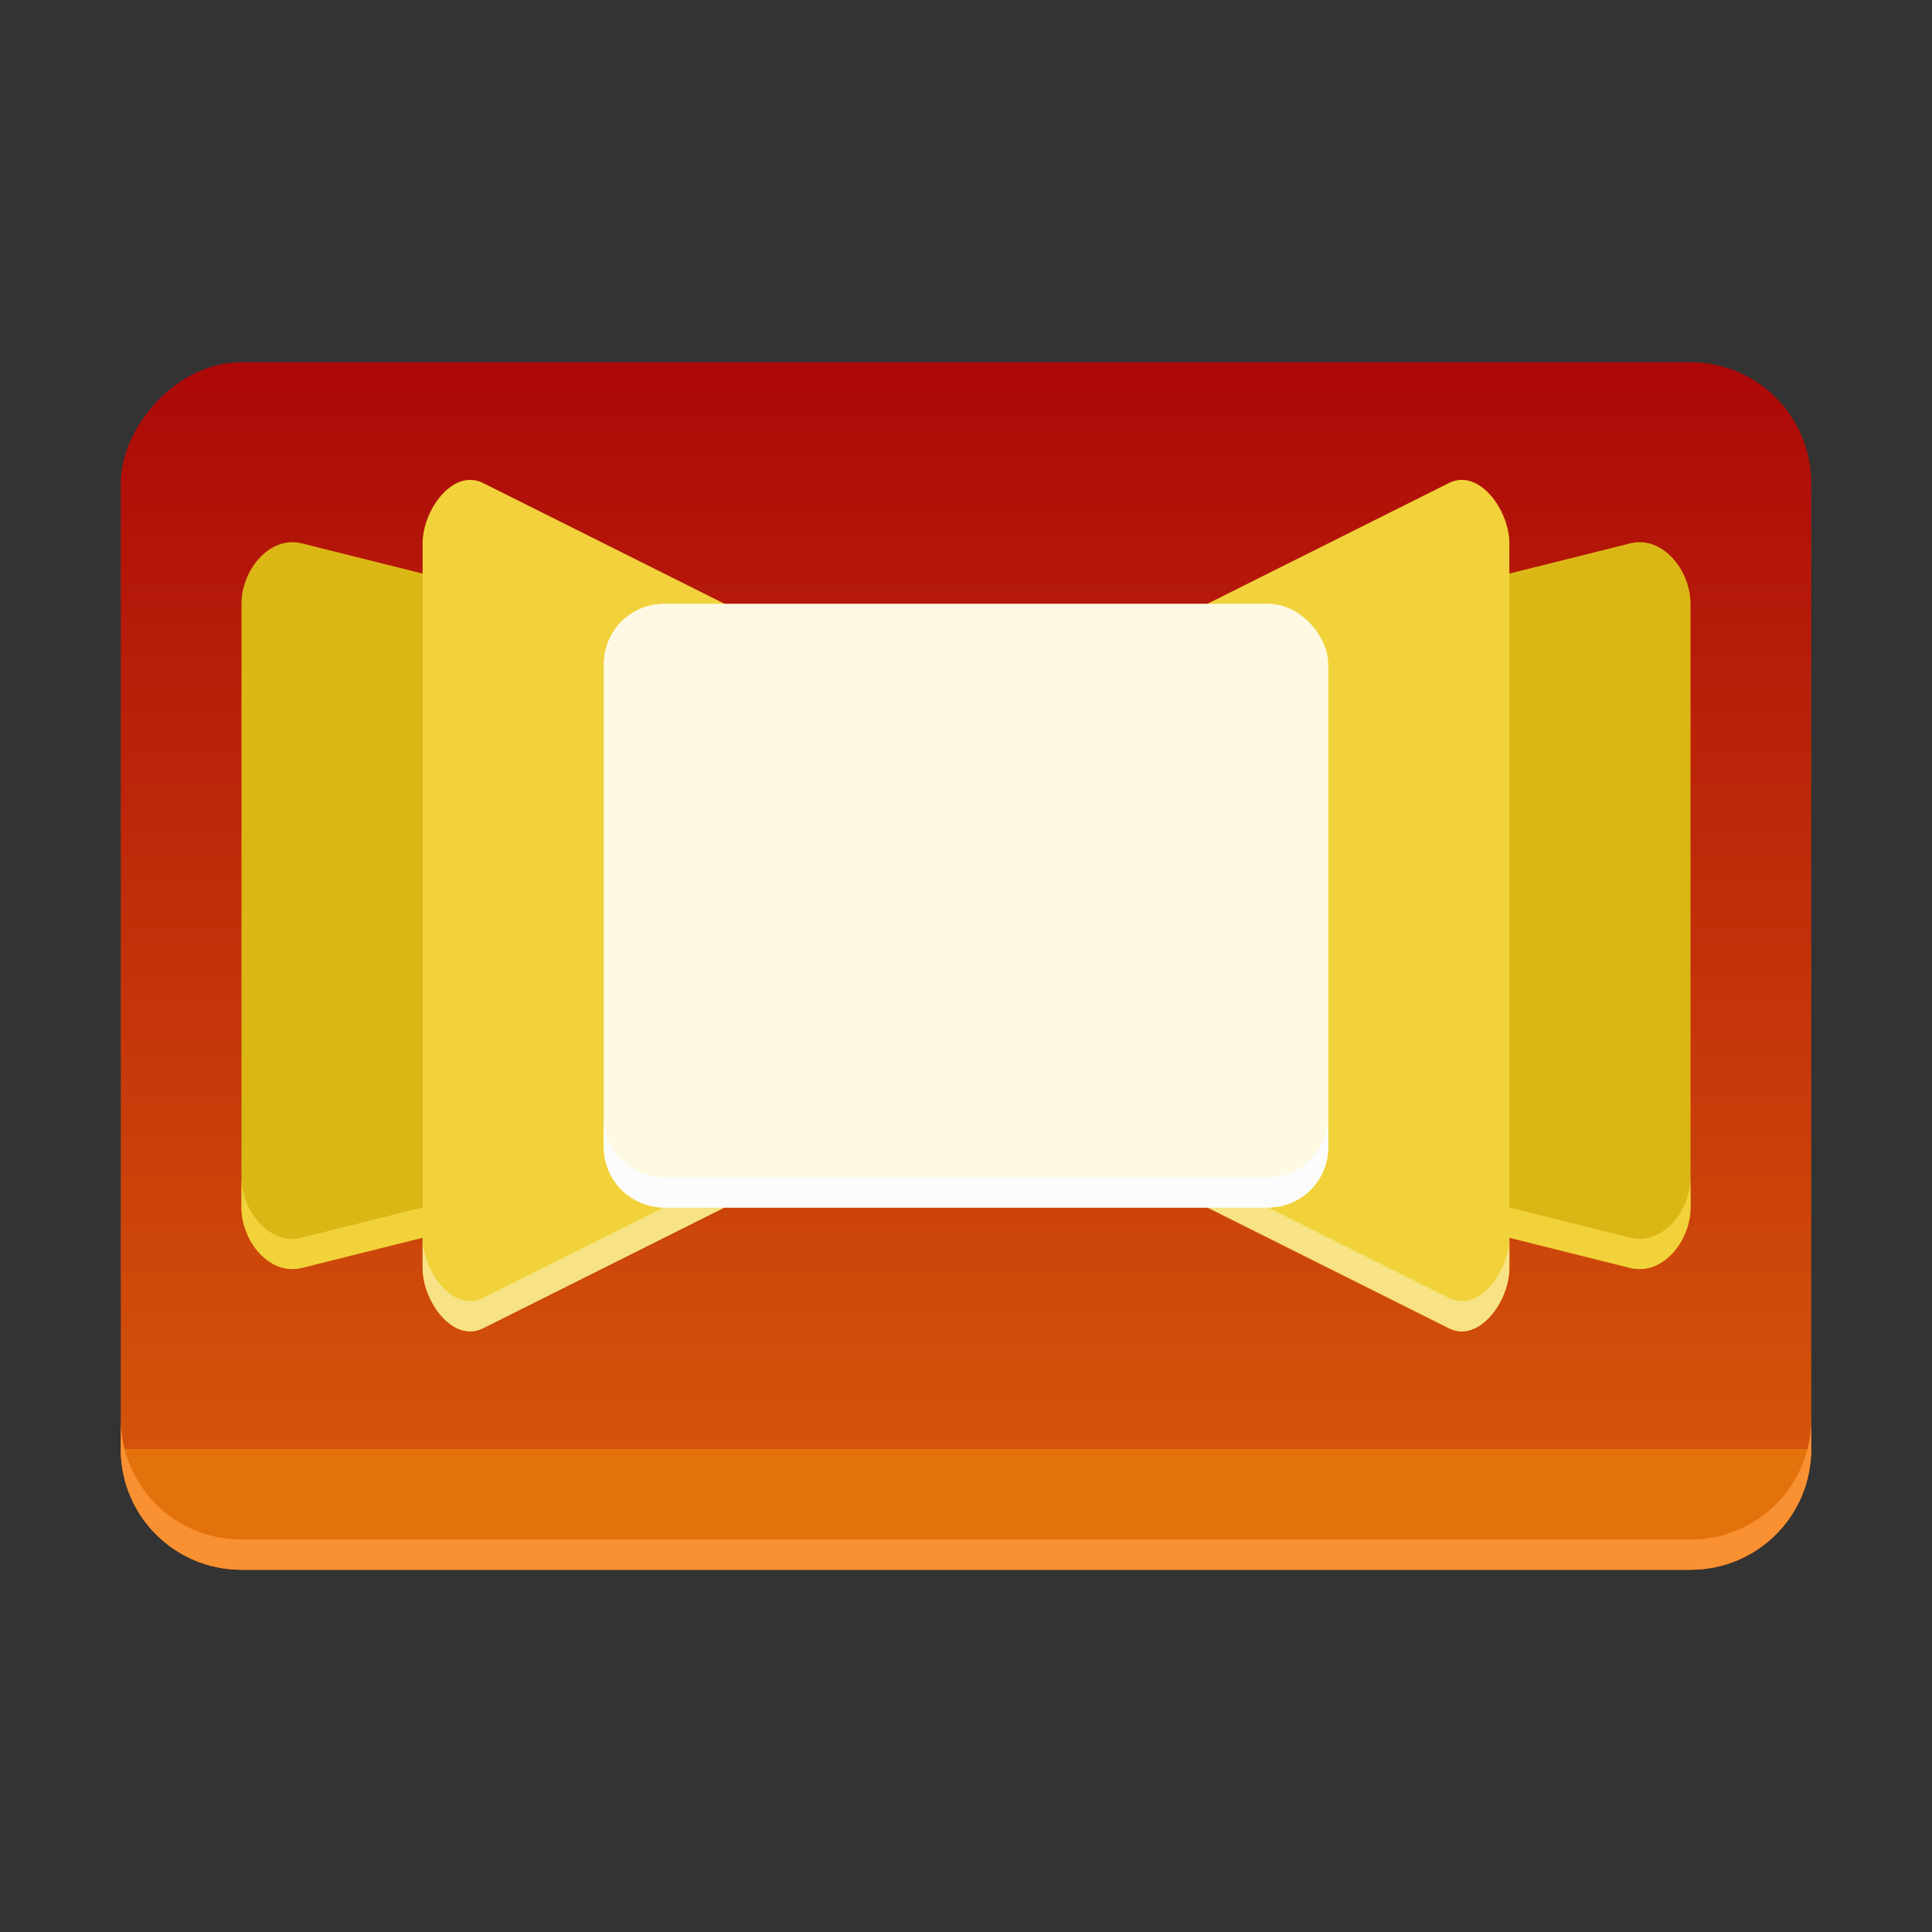<?xml version="1.0" encoding="UTF-8" standalone="no"?>
<!-- Created with Inkscape (http://www.inkscape.org/) -->

<svg
   xmlns:dc="http://purl.org/dc/elements/1.1/"
   xmlns:cc="http://creativecommons.org/ns#"
   xmlns:rdf="http://www.w3.org/1999/02/22-rdf-syntax-ns#"
   xmlns:svg="http://www.w3.org/2000/svg"
   xmlns="http://www.w3.org/2000/svg"
   xmlns:xlink="http://www.w3.org/1999/xlink"
   xmlns:sodipodi="http://sodipodi.sourceforge.net/DTD/sodipodi-0.dtd"
   xmlns:inkscape="http://www.inkscape.org/namespaces/inkscape"
   width="64"
   height="64"
   viewBox="0 0 64 64"
   id="svg2"
   version="1.1"
   inkscape:version="0.91 r13725"
   sodipodi:docname="preferences-desktop-effects.svg">
  <rect x="0" y="0" width="64" height="64" fill="#333333" stroke="none"/>
  <defs
     id="defs4">
    <linearGradient
       inkscape:collect="always"
       xlink:href="#linearGradient8789"
       id="linearGradient8795"
       x1="28"
       y1="990.112"
       x2="28"
       y2="1040.362"
       gradientUnits="userSpaceOnUse"
       gradientTransform="translate(0,-2040.724)" />
    <linearGradient
       inkscape:collect="always"
       id="linearGradient8789">
      <stop
         style="stop-color:#e4720c;stop-opacity:1;"
         offset="0"
         id="stop8791" />
      <stop
         style="stop-color:#ac0808;stop-opacity:1"
         offset="1"
         id="stop8793" />
    </linearGradient>
  </defs>
  <sodipodi:namedview
     id="base"
     pagecolor="#ffffff"
     bordercolor="#666666"
     borderopacity="1.0"
     inkscape:pageopacity="0.0"
     inkscape:pageshadow="2"
     inkscape:zoom="0.70710678"
     inkscape:cx="-6.7554656"
     inkscape:cy="19.774192"
     inkscape:document-units="px"
     inkscape:current-layer="layer1"
     showgrid="false"
     units="px"
     inkscape:snap-bbox="true"
     inkscape:bbox-nodes="true"
     inkscape:window-width="1366"
     inkscape:window-height="697"
     inkscape:window-x="0"
     inkscape:window-y="0"
     inkscape:window-maximized="1"
     inkscape:snap-global="true"
     inkscape:object-nodes="true"
     inkscape:snap-object-midpoints="true"
     inkscape:snap-center="true"
     inkscape:snap-smooth-nodes="false"
     inkscape:snap-others="false"
     inkscape:snap-bbox-edge-midpoints="false"
     inkscape:snap-nodes="true">
    <inkscape:grid
       type="xygrid"
       id="grid4136"
       empspacing="4" />
  </sodipodi:namedview>
  <g
     inkscape:label="icon"
     inkscape:groupmode="layer"
     id="layer1"
     transform="translate(0,-988.362)">
    <g
       id="g8857"
       transform="translate(0,-3.0000001e-6)">
      <rect
         transform="scale(1,-1)"
         ry="4"
         y="-1040.362"
         x="4"
         height="40"
         width="56"
         id="rect8636"
         style="opacity:1;fill:url(#linearGradient8795);fill-opacity:1;stroke:none;stroke-width:4;stroke-miterlimit:4;stroke-dasharray:none;stroke-opacity:1" />
      <path
         sodipodi:nodetypes="sssssssss"
         inkscape:connector-curvature="0"
         id="rect8699-5-6"
         d="m 46,1008.362 8,-2 c 1.075,-0.269 2,0.892 2,2 l 0,20 c 0,1.108 -0.925,2.269 -2,2 l -8,-2 C 44.925,1028.093 44,1027.47 44,1026.362 l 0,-16 c 0,-1.108 0.925,-1.731 2,-2 z"
         style="opacity:1;fill:#dbb715;fill-opacity:1;stroke:none;stroke-width:4;stroke-miterlimit:4;stroke-dasharray:none;stroke-opacity:1" />
      <path
         transform="translate(0,988.362)"
         sodipodi:nodetypes="ssscs"
         inkscape:connector-curvature="0"
         id="rect8857-4-3-9-7-9"
         d="m 4,48 c 0,2.216 1.784,4 4,4 l 48,0 c 2.216,0 4,-1.784 4,-4 z"
         style="color:#000000;clip-rule:nonzero;display:inline;overflow:visible;visibility:visible;opacity:1;isolation:auto;mix-blend-mode:normal;color-interpolation:sRGB;color-interpolation-filters:linearRGB;solid-color:#000000;solid-opacity:1;fill:#e4720c;fill-opacity:1;fill-rule:nonzero;stroke:none;stroke-width:8;stroke-linecap:butt;stroke-linejoin:miter;stroke-miterlimit:4;stroke-dasharray:none;stroke-dashoffset:0;stroke-opacity:1;color-rendering:auto;image-rendering:auto;shape-rendering:auto;text-rendering:auto;enable-background:accumulate" />
      <path
         sodipodi:nodetypes="sssssssss"
         inkscape:connector-curvature="0"
         id="rect8699-5-6-1"
         d="m 18,1008.362 -8,-2 C 8.925,1006.093 8,1007.254 8,1008.362 l 0,20 c 0,1.108 0.925,2.269 2,2 l 8,-2 c 1.075,-0.269 2,-0.892 2,-2 l 0,-16 c 0,-1.108 -0.925,-1.731 -2,-2 z"
         style="opacity:1;fill:#dbb715;fill-opacity:1;stroke:none;stroke-width:4;stroke-miterlimit:4;stroke-dasharray:none;stroke-opacity:1" />
      <path
         id="rect8636-5"
         transform="translate(0,988.362)"
         d="m 4,47 0,1 c 0,2.216 1.784,4 4,4 l 48,0 c 2.216,0 4,-1.784 4,-4 l 0,-1 c 0,2.216 -1.784,4 -4,4 L 8,51 C 5.784,51 4,49.216 4,47 Z"
         style="opacity:1;fill:#f99133;fill-opacity:1;stroke:none;stroke-width:4;stroke-miterlimit:4;stroke-dasharray:none;stroke-opacity:1"
         inkscape:connector-curvature="0" />
      <path
         id="rect8699-5-6-8"
         transform="translate(0,988.362)"
         d="m 44,37 0,1 c 0,1.108 0.925,1.731 2,2 l 8,2 c 1.075,0.269 2,-0.892 2,-2 l 0,-1 c 0,1.108 -0.925,2.269 -2,2 l -8,-2 c -1.075,-0.269 -2,-0.892 -2,-2 z"
         style="opacity:1;fill:#f1d23b;fill-opacity:1;stroke:none;stroke-width:4;stroke-miterlimit:4;stroke-dasharray:none;stroke-opacity:1"
         inkscape:connector-curvature="0" />
      <path
         id="rect8699-5-6-1-8"
         transform="translate(0,988.362)"
         d="m 20,37 c 0,1.108 -0.925,1.731 -2,2 l -8,2 C 8.925,41.269 8,40.108 8,39 l 0,1 c 0,1.108 0.925,2.269 2,2 l 8,-2 c 1.075,-0.269 2,-0.892 2,-2 l 0,-1 z"
         style="opacity:1;fill:#f1d23b;fill-opacity:1;stroke:none;stroke-width:4;stroke-miterlimit:4;stroke-dasharray:none;stroke-opacity:1"
         inkscape:connector-curvature="0" />
      <path
         sodipodi:nodetypes="sssssssss"
         inkscape:connector-curvature="0"
         id="rect8699-5"
         d="m 40,1008.362 8,-4 c 0.991,-0.495 2,0.892 2,2 l 0,24 c 0,1.108 -1.009,2.495 -2,2 l -8,-4 C 39.009,1027.867 38,1027.47 38,1026.362 l 0,-16 c 0,-1.108 1.009,-1.504 2,-2 z"
         style="opacity:1;fill:#f1d23b;fill-opacity:1;stroke:none;stroke-width:4;stroke-miterlimit:4;stroke-dasharray:none;stroke-opacity:1" />
      <path
         sodipodi:nodetypes="sssssssss"
         inkscape:connector-curvature="0"
         id="rect8699-5-1"
         d="m 24,1008.362 -8,-4 c -0.991,-0.495 -2,0.892 -2,2 l 0,24 c 0,1.108 1.009,2.495 2,2 l 8,-4 c 0.991,-0.495 2,-0.892 2,-2 l 0,-16 c 0,-1.108 -1.009,-1.504 -2,-2 z"
         style="opacity:1;fill:#f1d23b;fill-opacity:1;stroke:none;stroke-width:4;stroke-miterlimit:4;stroke-dasharray:none;stroke-opacity:1" />
      <path
         id="rect8699-5-4"
         transform="translate(0,988.362)"
         d="m 38,37 0,1 c 0,1.108 1.009,1.504 2,2 l 8,4 c 0.991,0.495 2,-0.892 2,-2 l 0,-1 c 0,1.108 -1.009,2.495 -2,2 l -8,-4 c -0.991,-0.495 -2,-0.892 -2,-2 z"
         style="opacity:1;fill:#f7e385;fill-opacity:1;stroke:none;stroke-width:4;stroke-miterlimit:4;stroke-dasharray:none;stroke-opacity:1"
         inkscape:connector-curvature="0" />
      <path
         id="rect8699-5-1-1"
         transform="translate(0,988.362)"
         d="m 26,37 c 0,1.108 -1.009,1.504 -2,2 l -8,4 c -0.991,0.495 -2,-0.892 -2,-2 l 0,1 c 0,1.108 1.009,2.495 2,2 l 8,-4 c 0.991,-0.495 2,-0.892 2,-2 l 0,-1 z"
         style="opacity:1;fill:#f7e385;fill-opacity:1;stroke:none;stroke-width:4;stroke-miterlimit:4;stroke-dasharray:none;stroke-opacity:1"
         inkscape:connector-curvature="0" />
      <rect
         ry="2"
         y="1008.362"
         x="20"
         height="20"
         width="24"
         id="rect8699"
         style="opacity:1;fill:#fdf9e3;fill-opacity:1;stroke:none;stroke-width:4;stroke-miterlimit:4;stroke-dasharray:none;stroke-opacity:1" />
      <path
         id="rect8699-0"
         transform="translate(0,988.362)"
         d="m 20,37 0,1 c 0,1.108 0.892,2 2,2 l 20,0 c 1.108,0 2,-0.892 2,-2 l 0,-1 c 0,1.108 -0.892,2 -2,2 l -20,0 c -1.108,0 -2,-0.892 -2,-2 z"
         style="opacity:1;fill:#fcfcfc;fill-opacity:1;stroke:none;stroke-width:4;stroke-miterlimit:4;stroke-dasharray:none;stroke-opacity:1"
         inkscape:connector-curvature="0" />
    </g>
  </g>
</svg>
